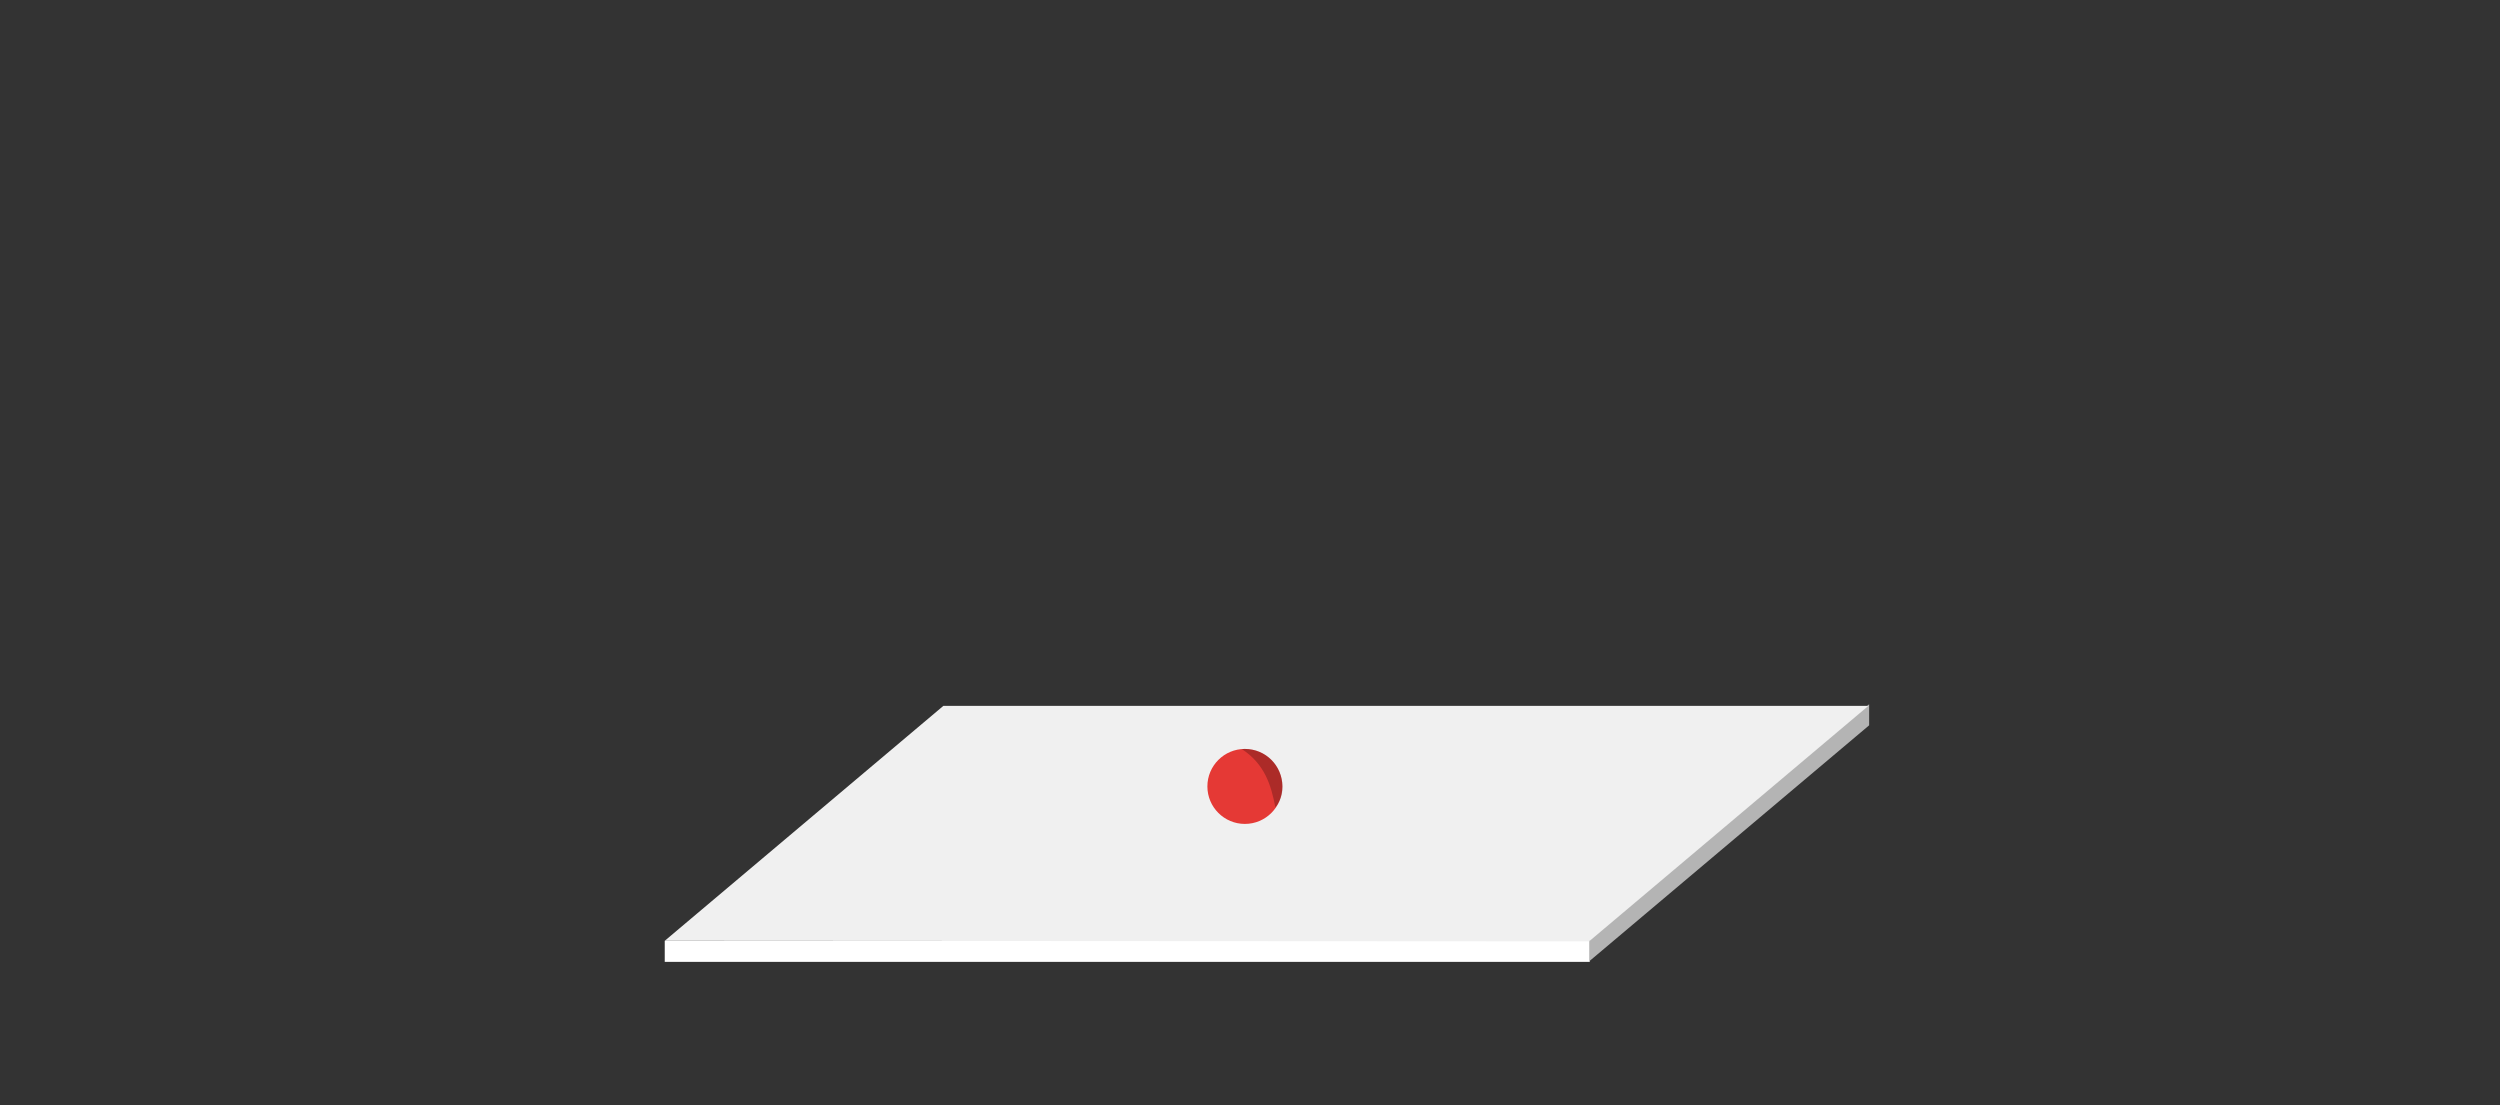<?xml version="1.0" encoding="UTF-8" standalone="no"?>
<!-- Created with Inkscape (http://www.inkscape.org/) -->

<svg
   xmlns:dc="http://purl.org/dc/elements/1.1/"
   xmlns:cc="http://creativecommons.org/ns#"
   xmlns:rdf="http://www.w3.org/1999/02/22-rdf-syntax-ns#"
   xmlns:svg="http://www.w3.org/2000/svg"
   xmlns="http://www.w3.org/2000/svg"
   xmlns:sodipodi="http://sodipodi.sourceforge.net/DTD/sodipodi-0.dtd"
   xmlns:inkscape="http://www.inkscape.org/namespaces/inkscape"
   width="500"
   height="221"
   viewBox="0 0 132.292 58.473"
   version="1.1"
   id="svg1958"
   inkscape:version="0.92.2 (5c3e80d, 2017-08-06)"
   sodipodi:docname="amazed-thumbnail.svg">
  <rect x="0" y="0" width="132.292" height="58.473" fill="#333333" stroke="none"/>
  <defs
     id="defs1952" />
  <sodipodi:namedview
     id="base"
     pagecolor="#ff00ff"
     bordercolor="#666666"
     borderopacity="1.0"
     inkscape:pageopacity="0"
     inkscape:pageshadow="2"
     inkscape:zoom="4"
     inkscape:cx="349.56081"
     inkscape:cy="104.83527"
     inkscape:document-units="px"
     inkscape:current-layer="layer1"
     showgrid="false"
     units="px"
     inkscape:window-width="1920"
     inkscape:window-height="1001"
     inkscape:window-x="2091"
     inkscape:window-y="-9"
     inkscape:window-maximized="1" />
  <g
     inkscape:label="Layer 1"
     inkscape:groupmode="layer"
     id="layer1"
     transform="translate(0,-238.527)">
    <path
       style="fill:#ffffff;fill-opacity:1;stroke:none;stroke-width:0.243px;stroke-linecap:butt;stroke-linejoin:miter;stroke-opacity:1"
       d="m 35.176,288.311 h 48.948 v 1.115 H 35.176 Z"
       id="path812"
       inkscape:connector-curvature="0" />
    <g
       id="g833"
       style="fill:#b4b4b4;fill-opacity:1;stroke:none"
       transform="matrix(1,0,0,0.843,1.31,55.952)">
      <path
         inkscape:connector-curvature="0"
         id="path814"
         d="M 82.815,275.569 97.599,260.784"
         style="fill:#b4b4b4;fill-opacity:1;stroke:none;stroke-width:0.265px;stroke-linecap:butt;stroke-linejoin:miter;stroke-opacity:1" />
      <path
         inkscape:connector-curvature="0"
         id="path814-6"
         d="m 97.599,260.784 -10e-7,1.323 -14.785,14.785 v -1.323 0"
         style="fill:#b4b4b4;fill-opacity:1;stroke:none;stroke-width:0.265px;stroke-linecap:butt;stroke-linejoin:miter;stroke-opacity:1" />
    </g>
    <path
       style="fill:#f0f0f0;fill-opacity:1;stroke:none;stroke-width:0.243px;stroke-linecap:butt;stroke-linejoin:miter;stroke-opacity:1"
       d="M 35.176,288.311 49.919,275.88 H 98.869 L 84.09,288.341 Z"
       id="path853"
       inkscape:connector-curvature="0"
       sodipodi:nodetypes="ccccc" />
    <circle
       style="fill:#e53935;fill-opacity:1;fill-rule:nonzero;stroke:none;stroke-width:2.618;stroke-linecap:round;stroke-linejoin:round;stroke-miterlimit:4;stroke-dasharray:none;stroke-dashoffset:0;stroke-opacity:1;paint-order:normal"
       id="path855"
       cx="65.875"
       cy="280.142"
       r="1.984" />
    <path
       style="fill:#000000;fill-opacity:0.25;stroke:none;stroke-width:0.265px;stroke-linecap:butt;stroke-linejoin:miter;stroke-opacity:1"
       d="m 65.708,278.161 c 1.221,0.797 1.558,1.919 1.779,3.085 0.896,-1.02 0.174,-3.175 -1.779,-3.085 z"
       id="path859"
       inkscape:connector-curvature="0"
       sodipodi:nodetypes="ccc" />
  </g>
</svg>
